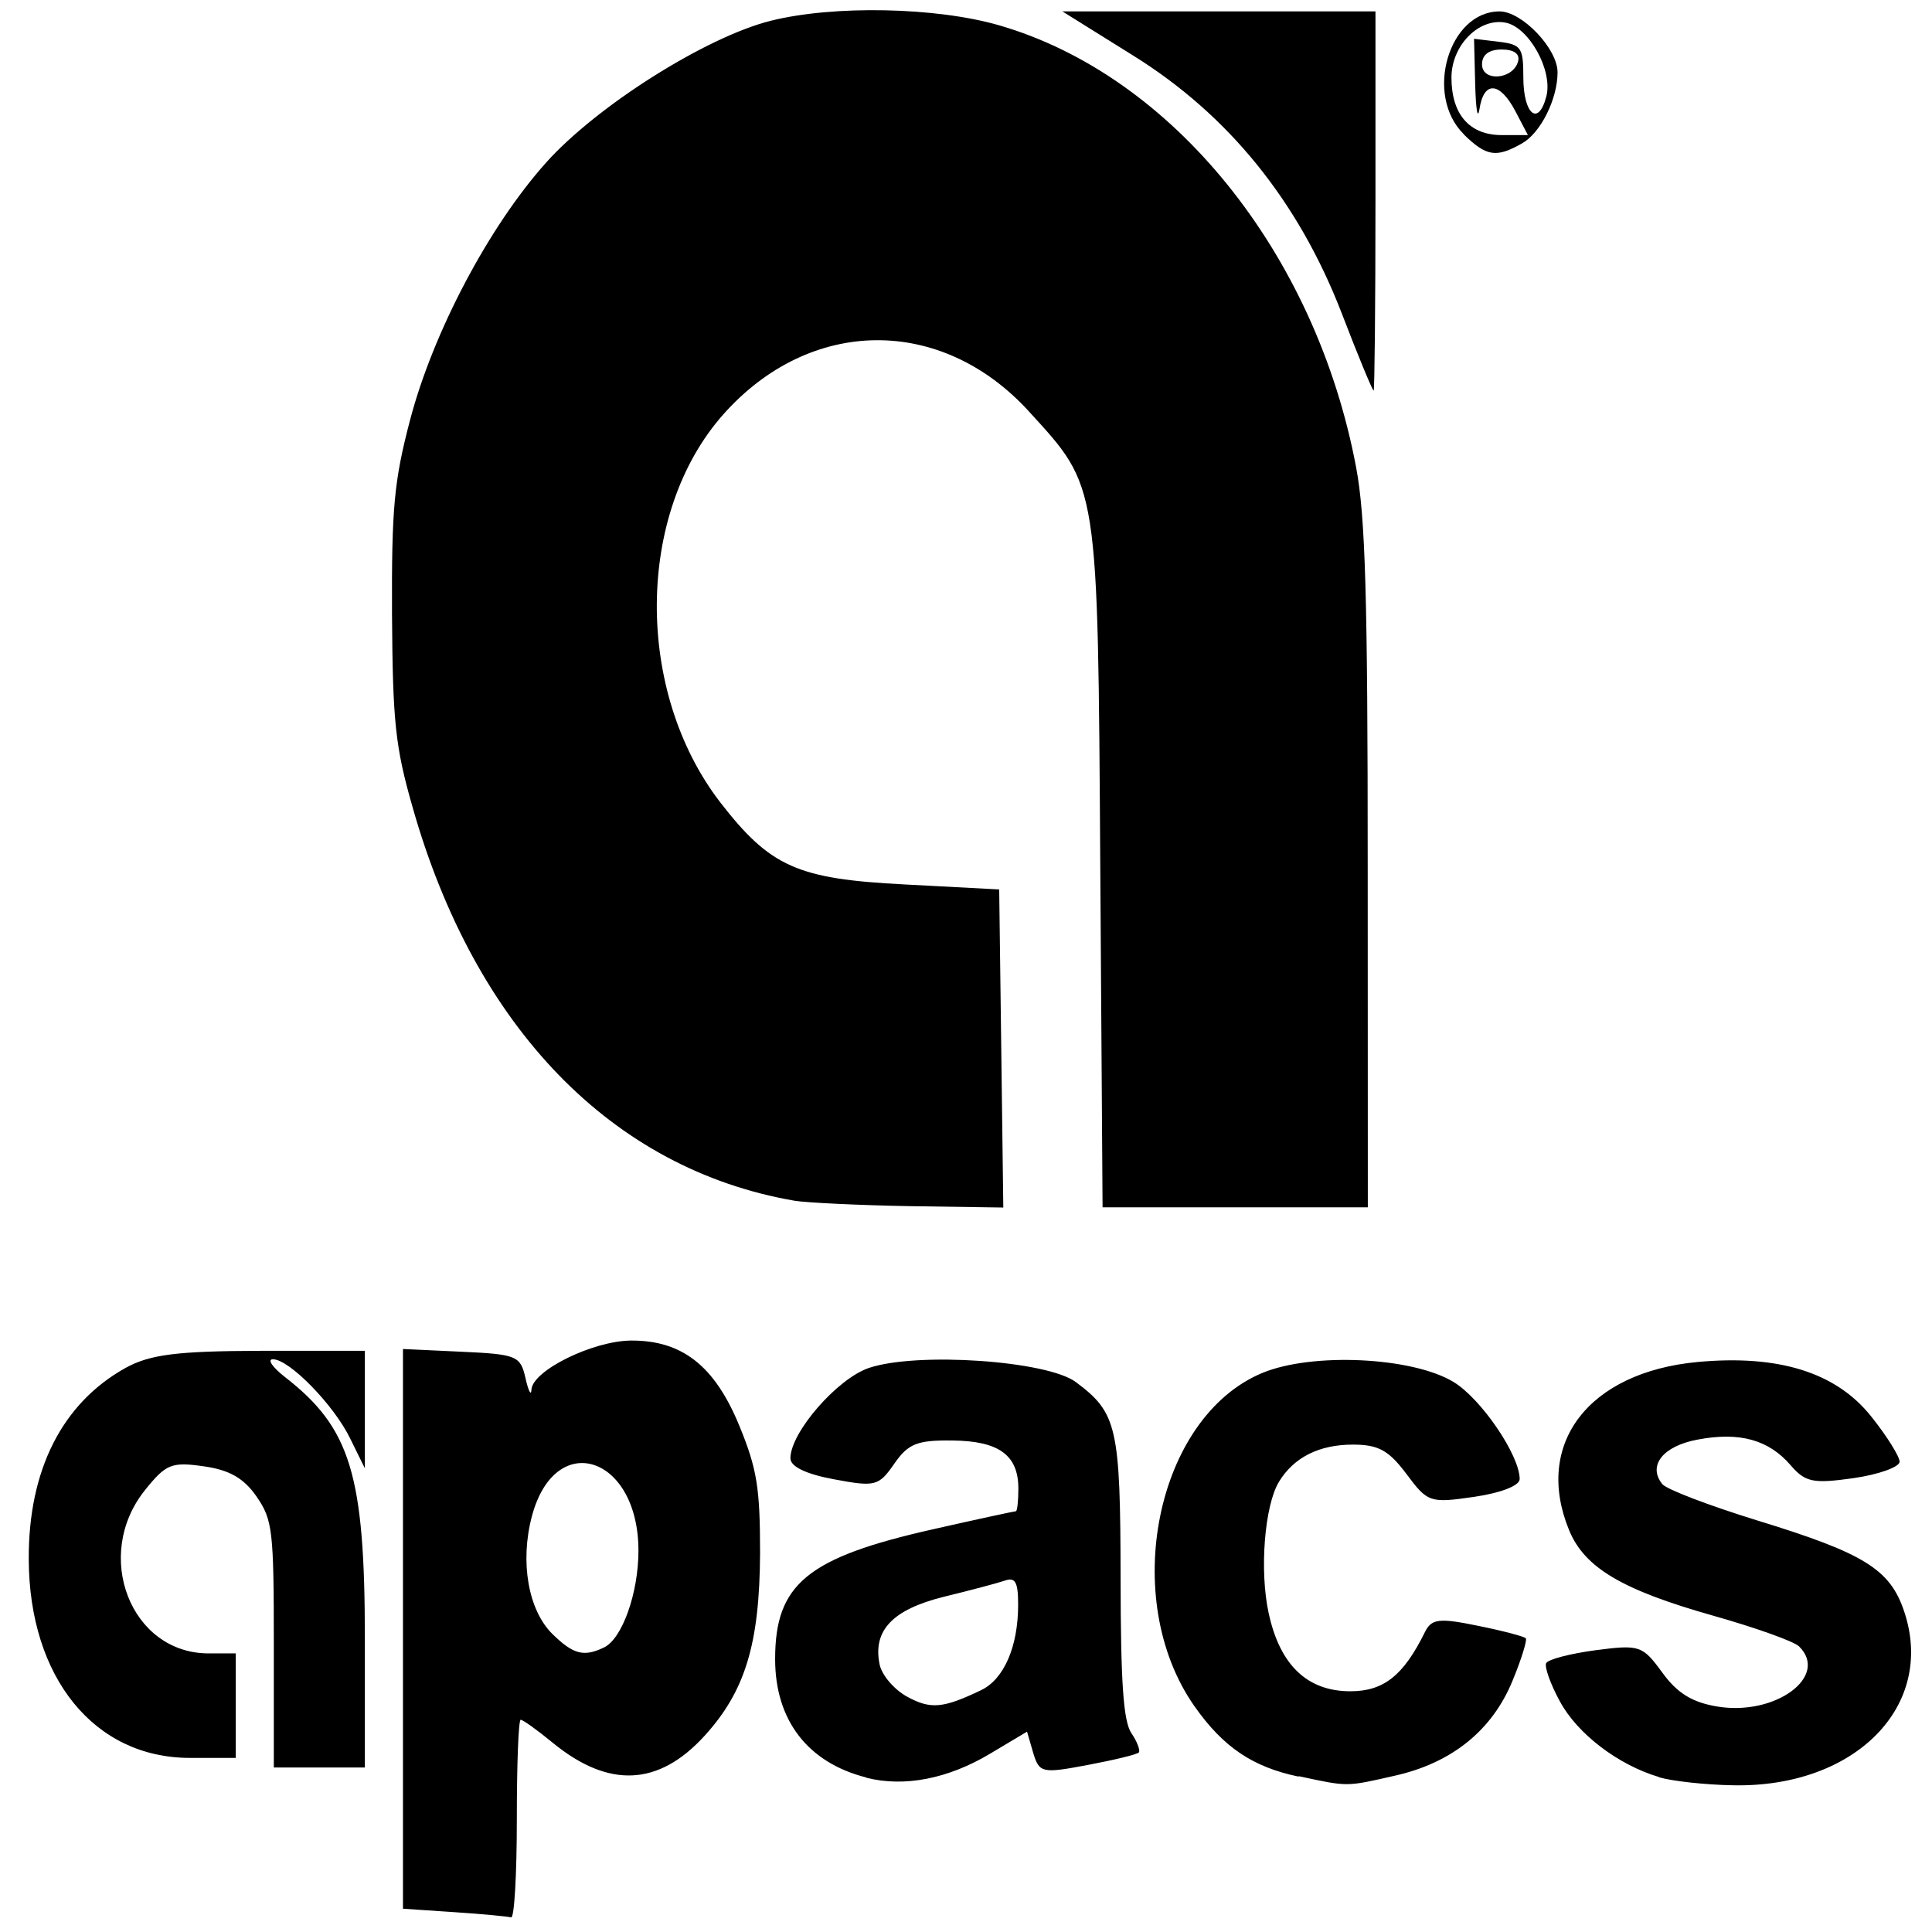 <?xml version="1.0" encoding="UTF-8" standalone="no"?>
<svg
   xmlns:dc="http://purl.org/dc/elements/1.1/"
   xmlns:cc="http://creativecommons.org/ns#"
   xmlns:rdf="http://www.w3.org/1999/02/22-rdf-syntax-ns#"
   xmlns:svg="http://www.w3.org/2000/svg"
   xmlns="http://www.w3.org/2000/svg"
   xmlns:sodipodi="http://sodipodi.sourceforge.net/DTD/sodipodi-0.dtd"
   xmlns:inkscape="http://www.inkscape.org/namespaces/inkscape"
   width="32"
   height="32"
   viewBox="0 0 8.467 8.467"
   version="1.1"
   id="svg212"
   inkscape:version="1.0.1 (3bc2e813f5, 2020-09-07)"
   sodipodi:docname="apacs.svg">
  <defs
     id="defs206" />
  <sodipodi:namedview
     id="base"
     pagecolor="#ffffff"
     bordercolor="#666666"
     borderopacity="1.0"
     inkscape:pageopacity="0.0"
     inkscape:pageshadow="2"
     inkscape:zoom="14.71875"
     inkscape:cx="16"
     inkscape:cy="16"
     inkscape:document-units="px"
     inkscape:current-layer="layer1"
     inkscape:document-rotation="0"
     showgrid="false"
     units="px"
     width="1000mm"
     inkscape:window-width="1366"
     inkscape:window-height="745"
     inkscape:window-x="-8"
     inkscape:window-y="-8"
     inkscape:window-maximized="1" />
  <g
     inkscape:label="Layer 1"
     inkscape:groupmode="layer"
     id="layer1">
    <path
       style="fill:#000000;stroke-width:0.037"
       d="M 1.99,8.38 1.766,8.365 V 7.139 5.912 l 0.257,0.012 c 0.242,0.011 0.258,0.018 0.28,0.116 0.013,0.057 0.025,0.08 0.026,0.05 0.005,-0.084 0.27,-0.214 0.437,-0.215 0.224,-0.001 0.366,0.111 0.474,0.373 0.078,0.19 0.091,0.273 0.091,0.559 C 3.329,7.204 3.266,7.412 3.087,7.608 2.886,7.828 2.668,7.838 2.424,7.639 2.356,7.583 2.292,7.537 2.282,7.537 c -0.01,0 -0.017,0.197 -0.017,0.437 0,0.24 -0.011,0.433 -0.025,0.429 -0.014,-0.004 -0.126,-0.015 -0.25,-0.023 z M 2.647,7.22 c 0.08,-0.038 0.151,-0.239 0.151,-0.424 0,-0.417 -0.365,-0.535 -0.467,-0.151 -0.053,0.2 -0.016,0.412 0.09,0.516 0.091,0.089 0.137,0.102 0.226,0.059 z m 1.15,0.57 C 3.54,7.725 3.397,7.539 3.397,7.271 c 0,-0.329 0.141,-0.445 0.692,-0.569 0.194,-0.044 0.357,-0.079 0.363,-0.079 0.006,0 0.011,-0.045 0.011,-0.099 0,-0.147 -0.085,-0.209 -0.289,-0.211 -0.155,-0.002 -0.194,0.014 -0.255,0.102 -0.068,0.098 -0.083,0.102 -0.264,0.068 -0.124,-0.023 -0.191,-0.056 -0.191,-0.092 0,-0.113 0.205,-0.349 0.344,-0.396 0.211,-0.071 0.781,-0.032 0.907,0.062 0.181,0.135 0.195,0.197 0.196,0.861 6.293e-4,0.456 0.012,0.624 0.047,0.677 0.026,0.038 0.04,0.077 0.033,0.085 -0.007,0.009 -0.108,0.033 -0.224,0.055 -0.201,0.038 -0.212,0.035 -0.239,-0.053 L 4.501,7.589 4.34,7.685 C 4.155,7.796 3.963,7.833 3.797,7.791 Z M 4.3,7.407 c 0.1,-0.048 0.162,-0.191 0.162,-0.374 0,-0.099 -0.012,-0.122 -0.058,-0.106 -0.032,0.011 -0.153,0.043 -0.268,0.071 -0.225,0.056 -0.312,0.148 -0.281,0.297 0.01,0.047 0.064,0.11 0.121,0.141 0.103,0.056 0.157,0.051 0.324,-0.029 z M 5.691,7.786 C 5.49,7.744 5.361,7.657 5.235,7.478 4.904,7.007 5.066,6.211 5.532,6.017 c 0.219,-0.091 0.659,-0.07 0.839,0.04 0.121,0.074 0.289,0.321 0.289,0.425 0,0.029 -0.083,0.061 -0.2,0.078 C 6.267,6.588 6.257,6.585 6.164,6.46 6.086,6.356 6.041,6.331 5.929,6.331 c -0.148,0 -0.259,0.056 -0.324,0.163 -0.063,0.104 -0.086,0.389 -0.045,0.576 0.049,0.227 0.169,0.342 0.358,0.342 0.146,0 0.233,-0.069 0.327,-0.26 0.029,-0.058 0.062,-0.062 0.232,-0.027 0.109,0.022 0.204,0.047 0.21,0.055 0.006,0.008 -0.019,0.091 -0.058,0.185 -0.089,0.218 -0.266,0.361 -0.516,0.417 -0.216,0.049 -0.203,0.049 -0.422,0.002 z m 1.58,0.002 C 7.092,7.735 6.913,7.599 6.836,7.456 6.795,7.381 6.768,7.305 6.776,7.289 c 0.008,-0.017 0.106,-0.042 0.217,-0.057 0.193,-0.025 0.205,-0.021 0.292,0.098 0.066,0.091 0.132,0.131 0.242,0.149 0.254,0.042 0.491,-0.133 0.357,-0.264 C 7.861,7.193 7.693,7.133 7.509,7.081 7.109,6.968 6.945,6.871 6.877,6.707 6.721,6.329 6.96,6.014 7.439,5.969 c 0.355,-0.033 0.607,0.045 0.761,0.238 0.069,0.086 0.125,0.176 0.125,0.199 0,0.023 -0.091,0.056 -0.202,0.072 C 7.946,6.503 7.912,6.496 7.848,6.422 7.752,6.31 7.624,6.274 7.44,6.309 7.288,6.337 7.22,6.423 7.285,6.504 7.303,6.527 7.49,6.598 7.7,6.663 8.17,6.807 8.283,6.877 8.345,7.062 8.484,7.476 8.131,7.835 7.595,7.824 7.475,7.822 7.329,7.806 7.271,7.789 Z M 1.2,7.207 c 0,-0.501 -0.005,-0.546 -0.076,-0.649 C 1.068,6.478 1.006,6.442 0.892,6.426 0.752,6.406 0.727,6.416 0.635,6.531 0.406,6.817 0.573,7.246 0.914,7.246 H 1.033 V 7.475 7.704 H 0.832 c -0.418,0 -0.704,-0.351 -0.706,-0.87 C 0.124,6.443 0.272,6.15 0.55,5.995 0.657,5.936 0.776,5.921 1.141,5.92 L 1.599,5.92 1.599,6.177 1.599,6.435 1.535,6.305 C 1.464,6.158 1.268,5.957 1.196,5.957 c -0.026,8.39e-5 -0.002,0.035 0.053,0.078 0.287,0.223 0.35,0.427 0.35,1.148 l -2.6e-6,0.563 H 1.399 1.2 Z m 2.281,-1.945 C 2.683,5.124 2.082,4.504 1.808,3.537 1.732,3.272 1.721,3.162 1.718,2.692 1.716,2.225 1.727,2.108 1.797,1.841 1.898,1.456 2.142,0.994 2.392,0.714 2.614,0.465 3.094,0.162 3.378,0.091 3.654,0.022 4.103,0.031 4.379,0.111 5.138,0.331 5.766,1.108 5.943,2.047 c 0.041,0.216 0.051,0.571 0.051,1.757 l 5.035e-4,1.487 H 5.413 4.832 L 4.822,3.804 C 4.811,2.109 4.816,2.139 4.511,1.805 4.127,1.382 3.551,1.387 3.17,1.816 2.786,2.249 2.781,3.029 3.157,3.517 3.376,3.799 3.494,3.852 3.963,3.876 l 0.416,0.022 0.009,0.697 0.009,0.697 -0.409,-0.006 C 3.764,5.282 3.535,5.271 3.48,5.262 Z m 2.398,-3.892 C 5.689,0.88 5.383,0.503 4.967,0.244 L 4.656,0.05 h 0.686 0.686 v 0.832 c 0,0.458 -0.004,0.831 -0.008,0.83 C 6.015,1.712 5.951,1.558 5.879,1.37 Z M 6.415,0.588 C 6.241,0.417 6.349,0.05 6.572,0.05 c 0.098,0 0.254,0.163 0.254,0.267 0,0.117 -0.074,0.265 -0.155,0.311 -0.114,0.065 -0.157,0.058 -0.257,-0.04 z M 6.641,0.487 c -0.068,-0.129 -0.138,-0.134 -0.157,-0.01 -0.008,0.051 -0.016,0.004 -0.019,-0.107 l -0.005,-0.2 0.108,0.013 c 0.099,0.012 0.108,0.025 0.108,0.155 0,0.163 0.066,0.219 0.101,0.084 C 6.806,0.308 6.7,0.118 6.597,0.099 6.48,0.078 6.361,0.2 6.361,0.34 c 0,0.161 0.079,0.252 0.22,0.252 h 0.115 z m 0.012,-0.218 c 0.009,-0.033 -0.018,-0.052 -0.072,-0.052 -0.056,0 -0.086,0.023 -0.086,0.065 0,0.078 0.137,0.067 0.158,-0.013 z"
       id="path244" />
  </g>
</svg>
